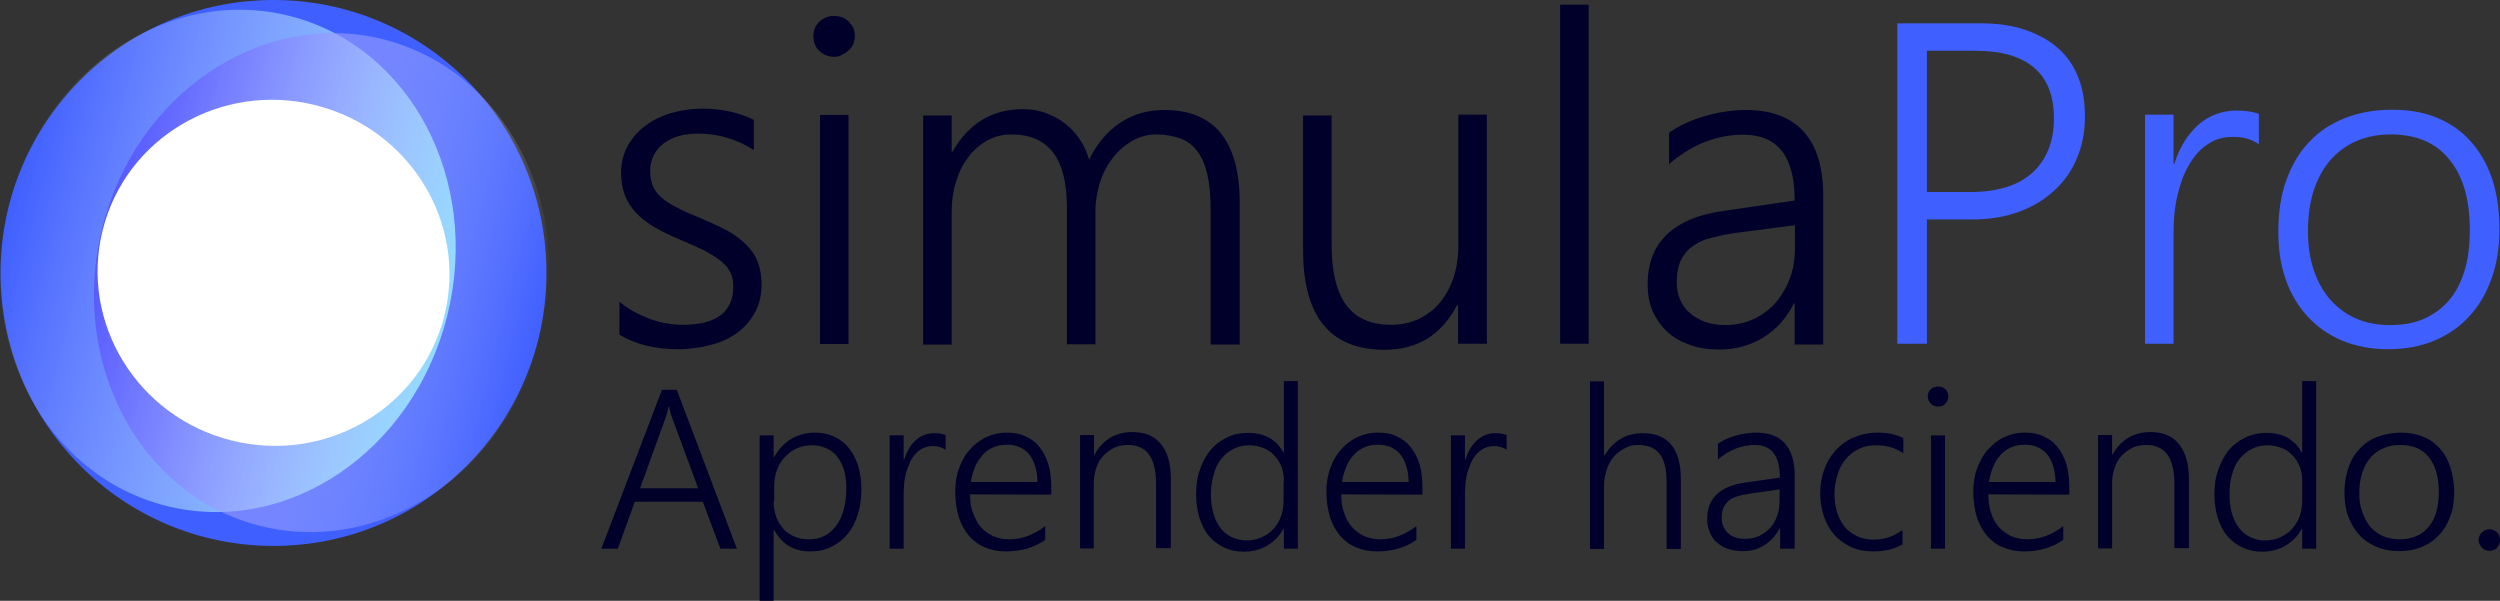 <svg xmlns="http://www.w3.org/2000/svg" viewBox="36.9 189.7 911.3 219"><rect x="36.9" y="189.7" width="911.3" height="219" fill="#333333" stroke="none"/><path fill="#01002A" d="M263.2 300.1c1.6 1.3 3.3 2.4 5.1 3.4 1.9.9 3.8 1.8 5.7 2.5 2 .7 3.9 1.3 5.9 1.6 2 .3 3.9.5 5.7.5 12.4 0 18.6-4.6 18.6-14 0-2.1-.4-4-1.3-5.5-.8-1.6-2.1-2.9-3.8-4.2-1.7-1.3-3.6-2.4-5.9-3.6-2.3-1.1-4.8-2.2-7.8-3.5-3.9-1.6-7.1-3.2-10-4.8-2.7-1.7-5-3.4-6.8-5.4-1.8-1.9-3.1-4.1-4-6.4-.8-2.3-1.3-4.9-1.3-7.9 0-3.7.8-7 2.4-9.9s3.8-5.4 6.5-7.4 5.9-3.6 9.4-4.6c3.6-1 7.4-1.6 11.2-1.6 7.2 0 13.5 1.4 18.9 4.1v11c-6.3-4-13-6-20.3-6-2.6 0-5 .3-7.1.9s-4 1.6-5.5 2.7c-1.6 1.2-2.7 2.6-3.6 4.3-.8 1.7-1.3 3.5-1.3 5.5 0 2.1.3 3.9.9 5.5.6 1.6 1.7 2.9 3 4.2 1.4 1.3 3.1 2.4 5.4 3.6 2.2 1.2 4.8 2.4 8.1 3.7 4 1.7 7.5 3.3 10.4 4.8 2.9 1.6 5.4 3.4 7.2 5.3 1.9 1.9 3.4 4 4.2 6.3.9 2.3 1.4 5 1.4 8.1 0 3.8-.7 7.1-2.3 10.1-1.6 2.9-3.7 5.5-6.4 7.5s-6 3.6-9.7 4.5c-3.7 1-7.8 1.6-12.1 1.6-8.4 0-15.5-1.8-21.3-5.3v-11.8h.5zM340.9 210.4c-2 0-3.8-.7-5.3-2.1s-2.2-3.3-2.2-5.4c0-2.1.7-3.9 2.2-5.3s3.3-2.1 5.3-2.1c1 0 2 .2 2.9.5.9.3 1.7.8 2.4 1.5.6.6 1.3 1.5 1.7 2.3.4.9.6 1.9.6 2.9s-.2 2-.5 2.9c-.4.9-.9 1.7-1.7 2.4-.7.6-1.5 1.3-2.4 1.6-.9.7-1.8.8-3 .8zm-5.1 104.7v-83.5h10.4v83.5h-10.4zM478.2 315.1V266c0-5-.4-9.2-1.2-12.7s-2-6.3-3.6-8.4c-1.6-2.2-3.7-3.8-6.1-4.7-2.5-.9-5.5-1.5-8.8-1.5-3 0-5.9.7-8.6 2.2-2.7 1.5-5.1 3.5-7.1 6s-3.7 5.5-4.8 8.9-1.8 7.1-1.8 11.1v48.3h-10.4V265c0-17.5-6.7-26.3-20.2-26.3-3.1 0-6 .7-8.6 2.1s-5 3.4-6.9 5.9c-2 2.5-3.6 5.5-4.6 9-1.2 3.5-1.7 7.3-1.7 11.7v47.9h-10.4v-83.5h10.4V245h.3c5.9-10.3 14.4-15.5 25.7-15.5 2.9 0 5.7.4 8.3 1.4s4.9 2.1 7 3.8c2.1 1.6 3.9 3.6 5.4 5.8 1.5 2.2 2.6 4.7 3.4 7.4 2.9-5.9 6.7-10.4 11.4-13.5 4.7-3.1 10-4.6 16-4.6 18.3 0 27.5 11.3 27.5 33.9v51.6h-10.6zM568.4 315.1V301h-.4c-5.7 10.8-14.4 16.2-26.4 16.2-19.8 0-29.7-12.1-29.7-36.3v-49.1h10.4v47c0 10 1.8 17.4 5.4 22.2 3.6 4.8 9 7.1 16.4 7.1 3.6 0 6.8-.7 9.9-2.1 2.9-1.4 5.6-3.4 7.7-5.9 2.1-2.5 3.8-5.6 5-9.1 1.2-3.6 1.8-7.5 1.8-11.8v-47.7h10.4V315h-10.5v.1zM605.6 315.1V191.4H616V315h-10.4v.1zM691.1 315.1v-14.8h-.3c-2.7 5.4-6.4 9.5-11.1 12.4-4.7 2.9-10 4.4-16 4.4-4 0-7.7-.5-10.9-1.7s-6-2.7-8.2-4.8c-2.2-2.1-4-4.6-5.3-7.6s-1.8-6.2-1.8-9.7c0-7.6 2.3-13.5 7-18.1 4.7-4.5 11.8-7.5 21.2-8.7l25.4-3.7c0-16.1-6.2-24-18.7-24-9.8 0-18.8 3.6-27.1 10.7v-11.4c1.8-1.3 3.7-2.4 5.9-3.4 2.2-1.1 4.5-1.9 6.9-2.6 2.4-.7 4.9-1.3 7.6-1.7 2.6-.4 5.1-.6 7.6-.6 9.3 0 16.3 2.6 21.1 7.9 4.7 5.3 7.1 13 7.1 23.3v54.3H691v-.2zm-21.5-40.5c-3.8.5-6.9 1.3-9.7 2-2.7.7-4.8 1.9-6.6 3.3-1.8 1.4-3 3.2-3.9 5.1-.8 2-1.3 4.5-1.3 7.6 0 2.2.4 4.3 1.2 6.2.8 1.9 1.9 3.6 3.5 4.9 1.5 1.4 3.4 2.4 5.5 3.3 2.1.7 4.6 1.2 7.4 1.2 3.7 0 7.1-.7 10.2-2.1 3.2-1.4 5.8-3.4 8.1-5.9 2.2-2.5 4-5.5 5.3-8.9s1.9-7.2 1.9-11.3v-8.2l-21.6 2.8z"/><path fill="#3F5FFF" d="M739.3 269.6V315h-10.8V198.2h30.1c6.2 0 11.5.7 16.3 2.3 4.7 1.6 8.7 3.7 12 6.6 3.3 2.8 5.8 6.4 7.5 10.6 1.7 4.2 2.5 8.9 2.5 14.4s-.9 10.5-2.8 15c-1.9 4.6-4.6 8.6-8.2 11.9-3.6 3.4-7.9 6-13 7.9-5.1 1.9-10.9 2.8-17.3 2.8h-16.2v-.1zm0-61.5v51.6h15.5c10.1 0 17.7-2.3 22.9-7 5.1-4.7 7.9-11.2 7.9-19.8 0-16.5-9.7-24.7-28.9-24.7h-17.4zM860.3 242.3c-2.4-1.8-5.6-2.7-9.4-2.7-2.7 0-5.3.5-7.4 1.6-2.1 1.1-4 2.5-5.6 4.3-1.6 1.8-2.9 3.9-4.1 6.2-1.2 2.4-2 4.8-2.7 7.4-.7 2.5-1.2 5.1-1.5 7.8-.3 2.6-.4 5-.4 7.5V315h-10.4v-83.5h10.4v17.9h.3c.9-3 2.2-5.8 3.7-8.2 1.5-2.4 3.3-4.4 5.1-6.1 2-1.7 4.1-2.9 6.4-3.8 2.3-.8 4.7-1.3 7.4-1.3 1.7 0 3.1.1 4.5.3 1.4.2 2.5.5 3.7.9v11.1zM907.4 317c-6.2 0-11.8-1.1-16.7-3.1-4.9-2.1-9.1-5-12.6-8.8-3.5-3.8-6.2-8.3-8-13.5-1.9-5.3-2.7-11.1-2.7-17.5 0-6.9.9-13.2 2.9-18.7s4.7-10.2 8.4-14c3.6-3.9 8-6.7 13.1-8.7 5.1-2 10.8-3 17.1-3 6 0 11.4.9 16.3 2.9 4.8 2 8.9 4.8 12.3 8.6 3.4 3.8 6 8.3 7.8 13.6 1.8 5.4 2.7 11.6 2.7 18.4 0 6.5-.9 12.5-2.8 17.8-1.9 5.4-4.5 10-8.1 13.9-3.5 3.9-7.8 6.8-12.7 8.9-4.9 2.1-10.7 3.2-17 3.2zm.9-78.3c-4.5 0-8.7.8-12.4 2.4s-6.8 3.9-9.5 6.9c-2.6 3-4.6 6.7-6.1 11.1-1.4 4.4-2.1 9.3-2.1 14.9 0 5.3.7 10 2.1 14.1 1.4 4.2 3.4 7.8 6 10.8 2.6 2.9 5.7 5.3 9.4 6.9 3.7 1.6 7.9 2.4 12.4 2.4 4.7 0 8.8-.7 12.4-2.3 3.6-1.6 6.6-3.8 9.1-6.7 2.5-2.9 4.4-6.6 5.7-10.9 1.3-4.3 1.9-9.2 1.9-14.7 0-11.2-2.5-19.8-7.5-25.8-5-6.2-12.2-9.1-21.4-9.1z"/><g fill="#01002A"><path d="M299.5 389.7l-6.4-17.1h-24.8l-6.2 17.1h-6l22.1-57.9h5.4l21.9 57.9h-6zM281.9 342c-.2-.5-.4-1.1-.6-1.8-.2-.6-.4-1.5-.5-2.3h-.2c-.2.8-.3 1.6-.5 2.3-.2.6-.4 1.3-.6 1.8l-9.3 25.7h21.2l-9.5-25.7zM318.9 383.1v25.6h-5.1v-60.3h5.1v7.9h.2c1.6-2.8 3.6-5 6.2-6.6 2.5-1.5 5.5-2.3 8.7-2.3 2.6 0 5 .5 7 1.5 2.1.9 3.9 2.3 5.3 4.1 1.5 1.8 2.5 3.9 3.4 6.4.7 2.5 1.2 5.4 1.2 8.4 0 3.5-.4 6.5-1.3 9.3-.8 2.8-2.1 5.3-3.7 7.2-1.6 2-3.6 3.6-5.9 4.7-2.3 1.2-4.9 1.7-7.8 1.7-5.8 0-10.2-2.5-13-7.7h-.3zm0-10.5c0 1.9.3 3.7.9 5.4.6 1.7 1.5 3.1 2.6 4.4s2.5 2.2 4.1 2.9c1.6.7 3.4 1 5.4 1 2.1 0 4-.4 5.6-1.3 1.7-.8 3-2.1 4.3-3.8 1.2-1.6 2.1-3.6 2.7-5.9.6-2.3.9-4.8.9-7.7 0-2.4-.3-4.6-.8-6.5-.6-2-1.5-3.6-2.5-4.9-1-1.4-2.4-2.4-4-3.1-1.6-.7-3.3-1.1-5.1-1.1-2.1 0-4.1.4-5.8 1.2-1.7.8-3.1 1.9-4.4 3.3s-2.1 2.9-2.8 4.8c-.6 1.9-.9 3.8-.9 5.9v5.4h-.2zM381.7 353.7c-1.3-.8-2.7-1.4-4.7-1.4-1.4 0-2.6.3-3.7.8s-2 1.3-2.7 2.1c-.8.8-1.5 1.9-2 3s-.9 2.4-1.4 3.7c-.3 1.3-.6 2.5-.7 3.9-.1 1.3-.2 2.5-.2 3.7v20.2h-5.1v-41.3h5.1v8.8h.2c.5-1.5 1-2.8 1.8-4.1.7-1.2 1.6-2.2 2.5-3 .9-.8 2-1.5 3.2-1.9 1.2-.4 2.3-.6 3.6-.6.8 0 1.6.1 2.2.2s1.3.3 1.8.5v5.4h.1zM390.5 369.9c0 2.5.3 4.8 1.1 6.8s1.6 3.7 2.8 5.1c1.3 1.4 2.7 2.4 4.4 3.3 1.8.7 3.7 1.2 5.9 1.2 4.6 0 9-1.6 13.2-4.8v5c-4 2.8-8.7 4.2-14.4 4.2-2.7 0-5.3-.5-7.6-1.5-2.3-.9-4.2-2.4-5.8-4.2-1.6-1.9-2.8-4.1-3.7-6.8-.8-2.7-1.3-5.8-1.3-9.2 0-3 .4-6 1.4-8.6.9-2.6 2.2-4.9 3.9-6.8 1.7-1.9 3.7-3.5 5.9-4.5 2.3-1.1 4.8-1.7 7.5-1.7s5 .4 7 1.4c2 .9 3.8 2.2 5.1 4 1.4 1.7 2.4 3.8 3.2 6.3.7 2.5 1 5.3 1 8.3v2.6l-29.6-.1zm24.6-4.5c-.1-4.3-1.2-7.7-3-10-2-2.4-4.7-3.6-8.2-3.6-1.8 0-3.4.3-4.8.9-1.5.6-2.8 1.5-3.9 2.7-1 1.3-2.1 2.6-2.8 4.3-.7 1.7-1.3 3.6-1.6 5.7h24.4zM458.3 389.7v-23.8c0-9.3-3.4-14-10.2-14-1.8 0-3.5.3-5 1s-2.8 1.7-4 2.9c-1.2 1.3-2 2.7-2.6 4.5s-.9 3.6-.9 5.7v23.6h-5v-41.3h5.1v7.1h.2c3-5.5 7.7-8.2 13.9-8.2 4.5 0 8 1.5 10.3 4.4 2.4 2.9 3.6 7.1 3.6 12.7v25.2h-5.4zM504.9 389.7v-7.2h-.2c-1.4 2.6-3.4 4.6-5.9 6.1-2.5 1.5-5.5 2.2-8.6 2.2-2.6 0-4.9-.5-7-1.5-2.1-.9-3.9-2.3-5.5-4.1-1.6-1.8-2.6-4-3.5-6.5-.8-2.5-1.3-5.5-1.3-8.7 0-3.4.4-6.4 1.4-9.1.9-2.7 2.2-5.1 3.8-7.1 1.7-2 3.7-3.5 6-4.6 2.3-1.2 4.9-1.7 7.8-1.7 6 0 10.2 2.4 12.8 7.1h.2v-26h5.1v61.1h-5.1zm0-24.9c0-1.8-.3-3.5-.9-5-.6-1.6-1.5-2.9-2.6-4.1s-2.4-2.1-4-2.7c-1.6-.6-3.3-1-5.1-1-2 0-3.9.4-5.7 1.3-1.7.8-3.1 2-4.4 3.5-1.3 1.5-2.2 3.4-2.8 5.6-.7 2.2-1.1 4.6-1.1 7.5 0 2.6.3 4.9.9 7s1.5 3.8 2.6 5.3 2.5 2.5 4.1 3.3c1.6.7 3.4 1.2 5.3 1.2 2.1 0 4-.4 5.7-1.2 1.7-.7 3.1-1.8 4.3-3.1 1.2-1.4 2.1-2.8 2.7-4.6.6-1.8.9-3.7.9-5.7v-6.9h.1zM525.8 369.9c0 2.5.3 4.8 1.1 6.8.6 2 1.6 3.7 2.8 5.1 1.3 1.4 2.7 2.4 4.4 3.3 1.8.7 3.7 1.2 5.9 1.2 4.6 0 9-1.6 13.2-4.8v5c-4 2.8-8.7 4.2-14.4 4.2-2.7 0-5.3-.5-7.6-1.5-2.3-.9-4.2-2.4-5.8-4.2-1.6-1.9-2.8-4.1-3.7-6.8-.8-2.7-1.3-5.8-1.3-9.2 0-3 .4-6 1.4-8.6.9-2.6 2.2-4.9 3.9-6.8 1.7-1.9 3.7-3.5 5.9-4.5 2.3-1.1 4.8-1.7 7.5-1.7s5 .4 7 1.4c2 .9 3.8 2.2 5.1 4 1.4 1.7 2.4 3.8 3.2 6.3.7 2.5 1 5.3 1 8.3v2.6l-29.6-.1zm24.6-4.5c-.1-4.3-1.2-7.7-3-10-2-2.4-4.7-3.6-8.2-3.6-1.8 0-3.4.3-4.8.9-1.5.6-2.8 1.5-3.9 2.7-1.2 1.2-2.1 2.6-2.8 4.3-.7 1.7-1.3 3.6-1.6 5.7h24.4zM586.3 353.7c-1.3-.8-2.7-1.4-4.7-1.4-1.4 0-2.6.3-3.7.8-1 .5-2 1.3-2.7 2.1-.8.8-1.5 1.9-2 3-.5 1.2-.9 2.4-1.4 3.7-.3 1.3-.6 2.5-.7 3.9-.1 1.3-.2 2.5-.2 3.7v20.2h-5.1v-41.3h5.1v8.8h.2c.5-1.5 1-2.8 1.8-4.1.7-1.2 1.6-2.2 2.5-3 .9-.8 2-1.5 3.1-1.9 1.2-.4 2.3-.6 3.6-.6.8 0 1.6.1 2.2.2.6.1 1.3.3 1.8.5v5.4h.2zM644.4 389.7v-24.3c0-4.6-.8-8.1-2.5-10.2-1.7-2.2-4.3-3.3-7.8-3.3-1.7 0-3.3.3-4.7 1.1-1.5.6-2.8 1.7-4 2.9-1.2 1.3-2 2.8-2.7 4.6-.6 1.8-1.1 3.9-1.1 6.2v23.1h-5.1v-61.1h5.1v27h.2c3.3-5.4 7.9-8.1 13.9-8.1 4.6 0 8.1 1.4 10.4 4.2 2.3 2.8 3.5 7 3.5 12.5v25.5h-5.1v-.1zM685.8 389.7v-7.4h-.2c-1.4 2.6-3.2 4.7-5.5 6.1-2.3 1.5-4.9 2.2-7.9 2.2-2 0-3.8-.3-5.4-.8s-2.9-1.4-4.1-2.4c-1.2-1-2-2.3-2.6-3.8-.6-1.5-.9-3-.9-4.8 0-3.8 1.2-6.7 3.5-8.9s5.8-3.7 10.5-4.3l12.5-1.8c0-8-3-11.9-9.2-11.9-4.8 0-9.2 1.8-13.4 5.3v-5.7c.8-.6 1.8-1.2 2.9-1.7 1.2-.5 2.2-.9 3.5-1.3s2.4-.6 3.8-.8c1.3-.2 2.5-.3 3.8-.3 4.6 0 8.1 1.3 10.4 3.9s3.6 6.4 3.6 11.5v26.9h-5.3zM675 369.6c-1.9.3-3.5.6-4.7 1-1.4.4-2.4.9-3.3 1.7-.8.7-1.5 1.6-1.9 2.5-.4 1.1-.6 2.2-.6 3.8 0 1.2.2 2.1.6 3 .4.9.9 1.8 1.7 2.4.7.7 1.7 1.3 2.7 1.6 1 .4 2.3.5 3.6.5 1.8 0 3.5-.3 5-1s2.8-1.7 4-2.9c1.2-1.3 2-2.7 2.6-4.4.6-1.7.9-3.6.9-5.6v-4.1l-10.6 1.5zM730.8 387.9c-3 1.9-6.8 2.8-11.1 2.8-2.9 0-5.7-.5-8-1.6-2.4-1.1-4.4-2.5-6.1-4.4-1.7-1.9-2.9-4.1-3.8-6.6-.8-2.5-1.4-5.4-1.4-8.3 0-3 .4-6 1.4-8.7.9-2.7 2.3-5.1 4.1-7.1 1.8-2 4-3.7 6.6-4.8s5.6-1.8 8.9-1.8c3.5 0 6.5.6 9.3 2v5.5c-3-2-6.3-2.9-9.8-2.9-2.4 0-4.6.4-6.5 1.4-1.9.9-3.5 2.2-4.8 3.8-1.3 1.6-2.3 3.5-2.9 5.6-.6 2.1-1.1 4.4-1.1 6.8 0 2.2.3 4.3.8 6.3s1.5 3.8 2.6 5.4 2.7 2.7 4.5 3.7c1.8.9 4 1.4 6.4 1.4 3.9 0 7.4-1.2 10.5-3.5v5.2h.4zM743.3 337.9c-.9 0-1.9-.3-2.6-1.1-.7-.7-1.1-1.6-1.1-2.6s.3-1.9 1.1-2.6c.7-.7 1.6-1 2.6-1 .5 0 .9.1 1.5.2.4.2.8.4 1.2.7.3.3.6.7.8 1.2s.3.9.3 1.5c0 .5-.1.9-.3 1.5-.2.4-.4.8-.8 1.2-.3.3-.7.6-1.2.8-.5.1-1 .2-1.5.2zm-2.5 51.8v-41.3h5.1v41.3h-5.1zM761.7 369.9c0 2.5.3 4.8 1 6.8.6 2 1.6 3.7 2.8 5.1 1.3 1.4 2.7 2.4 4.4 3.3 1.8.7 3.7 1.2 5.9 1.2 4.6 0 9-1.6 13.2-4.8v5c-4 2.8-8.7 4.2-14.4 4.2-2.7 0-5.3-.5-7.6-1.5-2.3-.9-4.2-2.4-5.8-4.2-1.6-1.9-2.8-4.1-3.7-6.8-.8-2.7-1.3-5.8-1.3-9.2 0-3 .4-6 1.4-8.6s2.2-4.9 3.9-6.8c1.7-1.9 3.7-3.5 5.9-4.5 2.3-1.1 4.8-1.7 7.5-1.7s5 .4 7 1.4c2 .9 3.8 2.2 5.1 4 1.4 1.7 2.4 3.8 3.2 6.3.7 2.5 1 5.3 1 8.3v2.6l-29.5-.1zm24.5-4.5c-.1-4.3-1.2-7.7-3-10-2-2.4-4.7-3.6-8.2-3.6-1.8 0-3.4.3-4.8.9-1.5.6-2.8 1.5-3.9 2.7-1.2 1.2-2.1 2.6-2.8 4.3-.7 1.7-1.3 3.6-1.6 5.7h24.4zM829.5 389.7v-23.8c0-9.3-3.4-14-10.2-14-1.8 0-3.5.3-5 1-1.6.7-2.8 1.7-4 2.9-1.2 1.3-2 2.7-2.6 4.5-.6 1.8-.9 3.6-.9 5.7v23.6h-5.1v-41.3h5.1v7.1h.2c3-5.5 7.7-8.2 13.9-8.2 4.5 0 8 1.5 10.3 4.4 2.3 2.9 3.6 7.1 3.6 12.7v25.2h-5.3zM876.1 389.7v-7.2h-.2c-1.4 2.6-3.4 4.6-5.9 6.1-2.5 1.5-5.5 2.2-8.6 2.2-2.6 0-4.9-.5-7-1.5-2.1-.9-3.9-2.3-5.5-4.1s-2.6-4-3.5-6.5c-.8-2.5-1.3-5.5-1.3-8.7 0-3.4.4-6.4 1.4-9.1s2.2-5.1 3.8-7.1c1.7-2 3.7-3.5 6-4.6s4.9-1.7 7.8-1.7c6 0 10.2 2.4 12.8 7.1h.2v-26h5.1v61.1h-5.1zm0-24.9c0-1.8-.3-3.5-.9-5-.6-1.6-1.5-2.9-2.6-4.1s-2.4-2.1-4-2.7-3.3-1-5.1-1c-2 0-3.9.4-5.7 1.3-1.7.8-3.1 2-4.4 3.5-1.3 1.5-2.2 3.4-2.8 5.6-.7 2.2-1 4.6-1 7.5 0 2.6.3 4.9.9 7 .6 2.1 1.5 3.8 2.6 5.3s2.5 2.5 4.1 3.3 3.4 1.2 5.3 1.2c2.1 0 4-.4 5.7-1.2s3.2-1.8 4.3-3.1 2.1-2.8 2.7-4.6c.6-1.8.9-3.7.9-5.7v-6.9zM911.4 390.6c-3 0-5.8-.5-8.3-1.6-2.4-1.1-4.5-2.4-6.2-4.3-1.7-1.9-3-4.1-4-6.7s-1.4-5.5-1.4-8.7c0-3.5.5-6.5 1.5-9.2.9-2.7 2.3-5 4.1-6.9 1.8-1.9 4-3.4 6.5-4.3 2.5-.9 5.4-1.5 8.5-1.5 2.9 0 5.7.5 8.1 1.5 2.4.9 4.4 2.4 6.1 4.3 1.7 1.9 2.9 4.1 3.8 6.8.8 2.6 1.4 5.7 1.4 9s-.4 6.2-1.4 8.8c-.9 2.6-2.2 4.9-4 6.8-1.7 1.9-3.8 3.4-6.3 4.4-2.4 1.1-5.3 1.6-8.4 1.6zm.4-38.7c-2.3 0-4.3.4-6.1 1.2-1.8.7-3.4 1.9-4.7 3.4s-2.3 3.4-3 5.5c-.7 2.1-1.1 4.6-1.1 7.4 0 2.6.3 4.9 1.1 6.9.7 2.1 1.7 3.9 2.9 5.4 1.3 1.5 2.8 2.6 4.6 3.4 1.8.8 3.9 1.2 6.1 1.2 2.3 0 4.3-.4 6.1-1.2 1.8-.7 3.3-1.9 4.5-3.4 1.3-1.5 2.2-3.3 2.8-5.4.6-2.1.9-4.5.9-7.2 0-5.6-1.3-9.9-3.7-12.8-2.2-2.9-5.8-4.4-10.4-4.4zM944.3 390.5c-1 0-2-.4-2.7-1.2s-1.2-1.7-1.2-2.7c0-1.1.4-2 1.2-2.8.7-.7 1.7-1.2 2.7-1.2.5 0 1.1.1 1.5.3.4.2.8.4 1.3.8.4.4.6.7.8 1.3.2.5.3 1 .3 1.6 0 .5-.1 1.1-.3 1.5-.2.4-.5.8-.8 1.3-.3.3-.7.6-1.3.8-.6.2-1 .3-1.5.3z"/></g><g><circle fill="#3F5FFF" cx="136.6" cy="289.2" r="99.5"/><linearGradient id="a" gradientUnits="userSpaceOnUse" x1="32.649" y1="348.627" x2="189.687" y2="348.627" gradientTransform="scale(1.05 -1.05) rotate(-14.1 -2393.577 26.203)"><stop offset="0" stop-color="#fff" stop-opacity="0"/><stop offset="1" stop-color="#7fdbff"/></linearGradient><path fill="url(#a)" d="M40 264.7C27.6 314.1 53.3 363 97.5 374.1s90-19.8 102.4-69.2-13.3-98.3-57.5-109.4-90 19.9-102.4 69.2z"/><linearGradient id="b" gradientUnits="userSpaceOnUse" x1="66.117" y1="349.294" x2="223.131" y2="349.294" gradientTransform="scale(1.05 -1.05) rotate(-14.1 -2393.577 26.203)"><stop offset="0" stop-color="#5558ff"/><stop offset="1" stop-color="#fff" stop-opacity="0"/></linearGradient><path fill="url(#b)" d="M176.5 204c44.2 11.1 70 59.7 57.6 108.8-12.3 48.9-58.1 79.7-102.3 68.6-44.1-11-69.9-59.7-57.6-108.7S132.3 193 176.5 204z"/><ellipse transform="rotate(104.099 136.583 289.128)" fill="#FFF" cx="136.6" cy="289.1" rx="63" ry="64.2"/></g></svg>